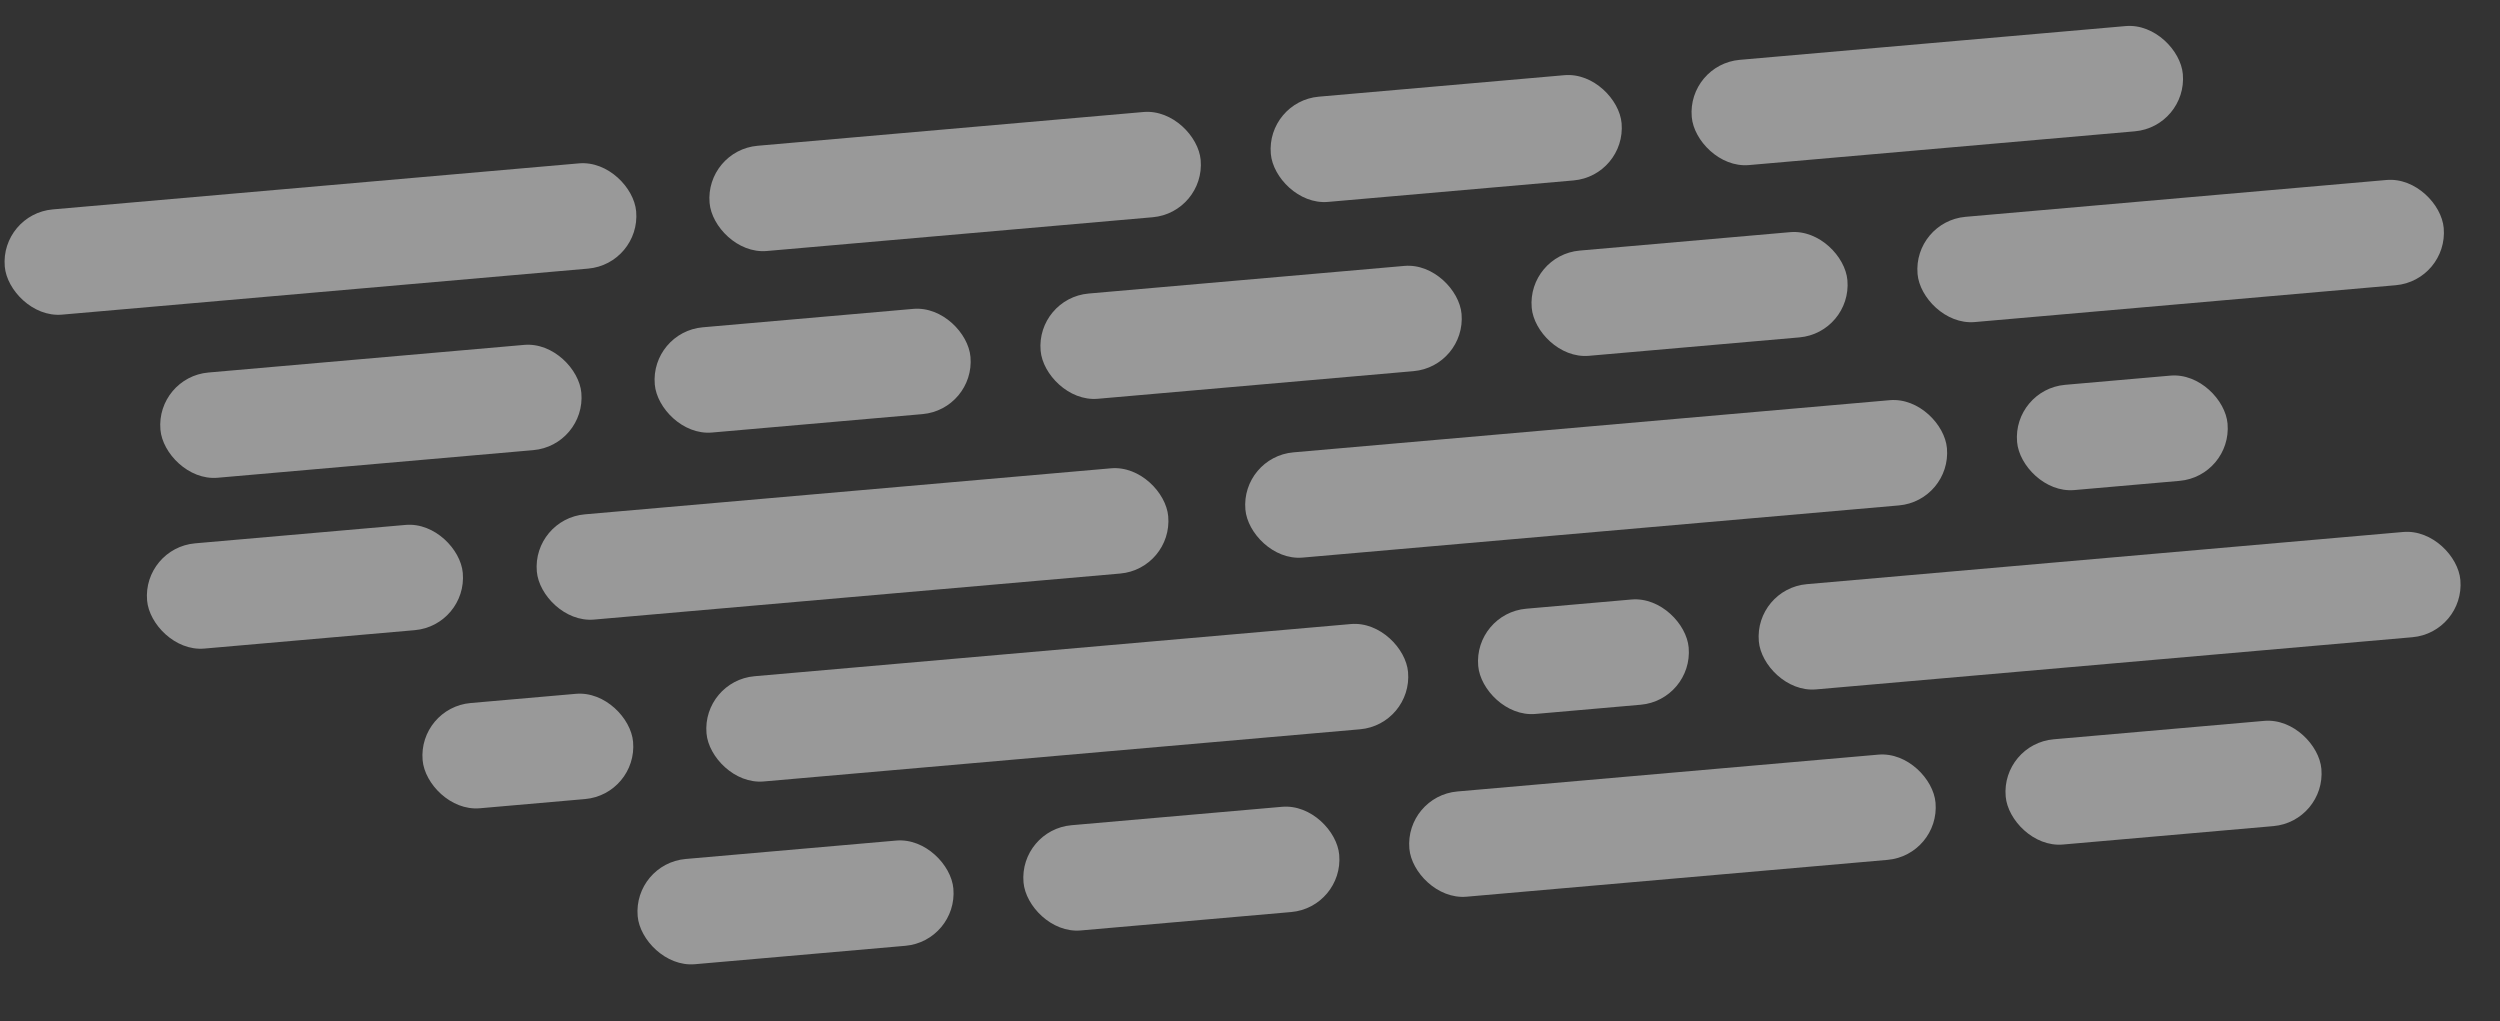 <svg width="355" height="145" viewBox="0 0 355 145" fill="none" xmlns="http://www.w3.org/2000/svg">
<rect x="0" y="0" width="355" height="145" fill="#333333" stroke="none"/>
<rect x="284.154" y="105.633" width="45" height="15" rx="7.5" transform="rotate(-5 284.154 105.633)" fill="white" fill-opacity="0.5"/>
<rect x="147.115" y="42.336" width="60" height="15" rx="7.5" transform="rotate(-5 147.115 42.336)" fill="white" fill-opacity="0.5"/>
<rect x="22.127" y="53.551" width="60" height="15" rx="7.5" transform="rotate(-5 22.127 53.551)" fill="white" fill-opacity="0.5"/>
<rect x="249.1" y="83.605" width="100" height="15" rx="7.5" transform="rotate(-5 249.1 83.605)" fill="white" fill-opacity="0.5"/>
<rect x="239.575" y="9.151" width="70" height="15" rx="7.5" transform="rotate(-5 239.575 9.151)" fill="white" fill-opacity="0.5"/>
<rect x="100.108" y="21.353" width="70" height="15" rx="7.5" transform="rotate(-5 100.108 21.353)" fill="white" fill-opacity="0.5"/>
<rect x="176.192" y="64.888" width="100" height="15" rx="7.5" transform="rotate(-5 176.192 64.888)" fill="white" fill-opacity="0.5"/>
<rect x="271.64" y="31.442" width="75" height="15" rx="7.5" transform="rotate(-5 271.64 31.442)" fill="white" fill-opacity="0.5"/>
<rect x="199.477" y="113.042" width="75" height="15" rx="7.5" transform="rotate(-5 199.477 113.042)" fill="white" fill-opacity="0.5"/>
<rect x="75.576" y="73.69" width="90" height="15" rx="7.5" transform="rotate(-5 75.576 73.69)" fill="white" fill-opacity="0.5"/>
<rect x="0.024" y="30.389" width="90" height="15" rx="7.5" transform="rotate(-5 0.024 30.389)" fill="white" fill-opacity="0.5"/>
<rect x="99.671" y="96.678" width="100" height="15" rx="7.5" transform="rotate(-5 99.671 96.678)" fill="white" fill-opacity="0.5"/>
<rect x="216.849" y="36.235" width="45" height="15" rx="7.5" transform="rotate(-5 216.849 36.235)" fill="white" fill-opacity="0.5"/>
<rect x="92.325" y="47.13" width="45" height="15" rx="7.5" transform="rotate(-5 92.325 47.13)" fill="white" fill-opacity="0.5"/>
<rect x="89.896" y="122.629" width="45" height="15" rx="7.5" transform="rotate(-5 89.896 122.629)" fill="white" fill-opacity="0.5"/>
<rect x="20.234" y="77.808" width="45" height="15" rx="7.5" transform="rotate(-5 20.234 77.808)" fill="white" fill-opacity="0.5"/>
<rect x="144.686" y="117.835" width="45" height="15" rx="7.5" transform="rotate(-5 144.686 117.835)" fill="white" fill-opacity="0.5"/>
<rect x="209.252" y="87.091" width="30" height="15" rx="7.5" transform="rotate(-5 209.252 87.091)" fill="white" fill-opacity="0.5"/>
<rect x="285.773" y="55.3" width="30" height="15" rx="7.5" transform="rotate(-5 285.773 55.3)" fill="white" fill-opacity="0.5"/>
<rect x="59.359" y="100.484" width="30" height="15" rx="7.5" transform="rotate(-5 59.359 100.484)" fill="white" fill-opacity="0.5"/>
<rect x="179.803" y="14.381" width="50" height="15" rx="7.5" transform="rotate(-5 179.803 14.381)" fill="white" fill-opacity="0.5"/>
</svg>
